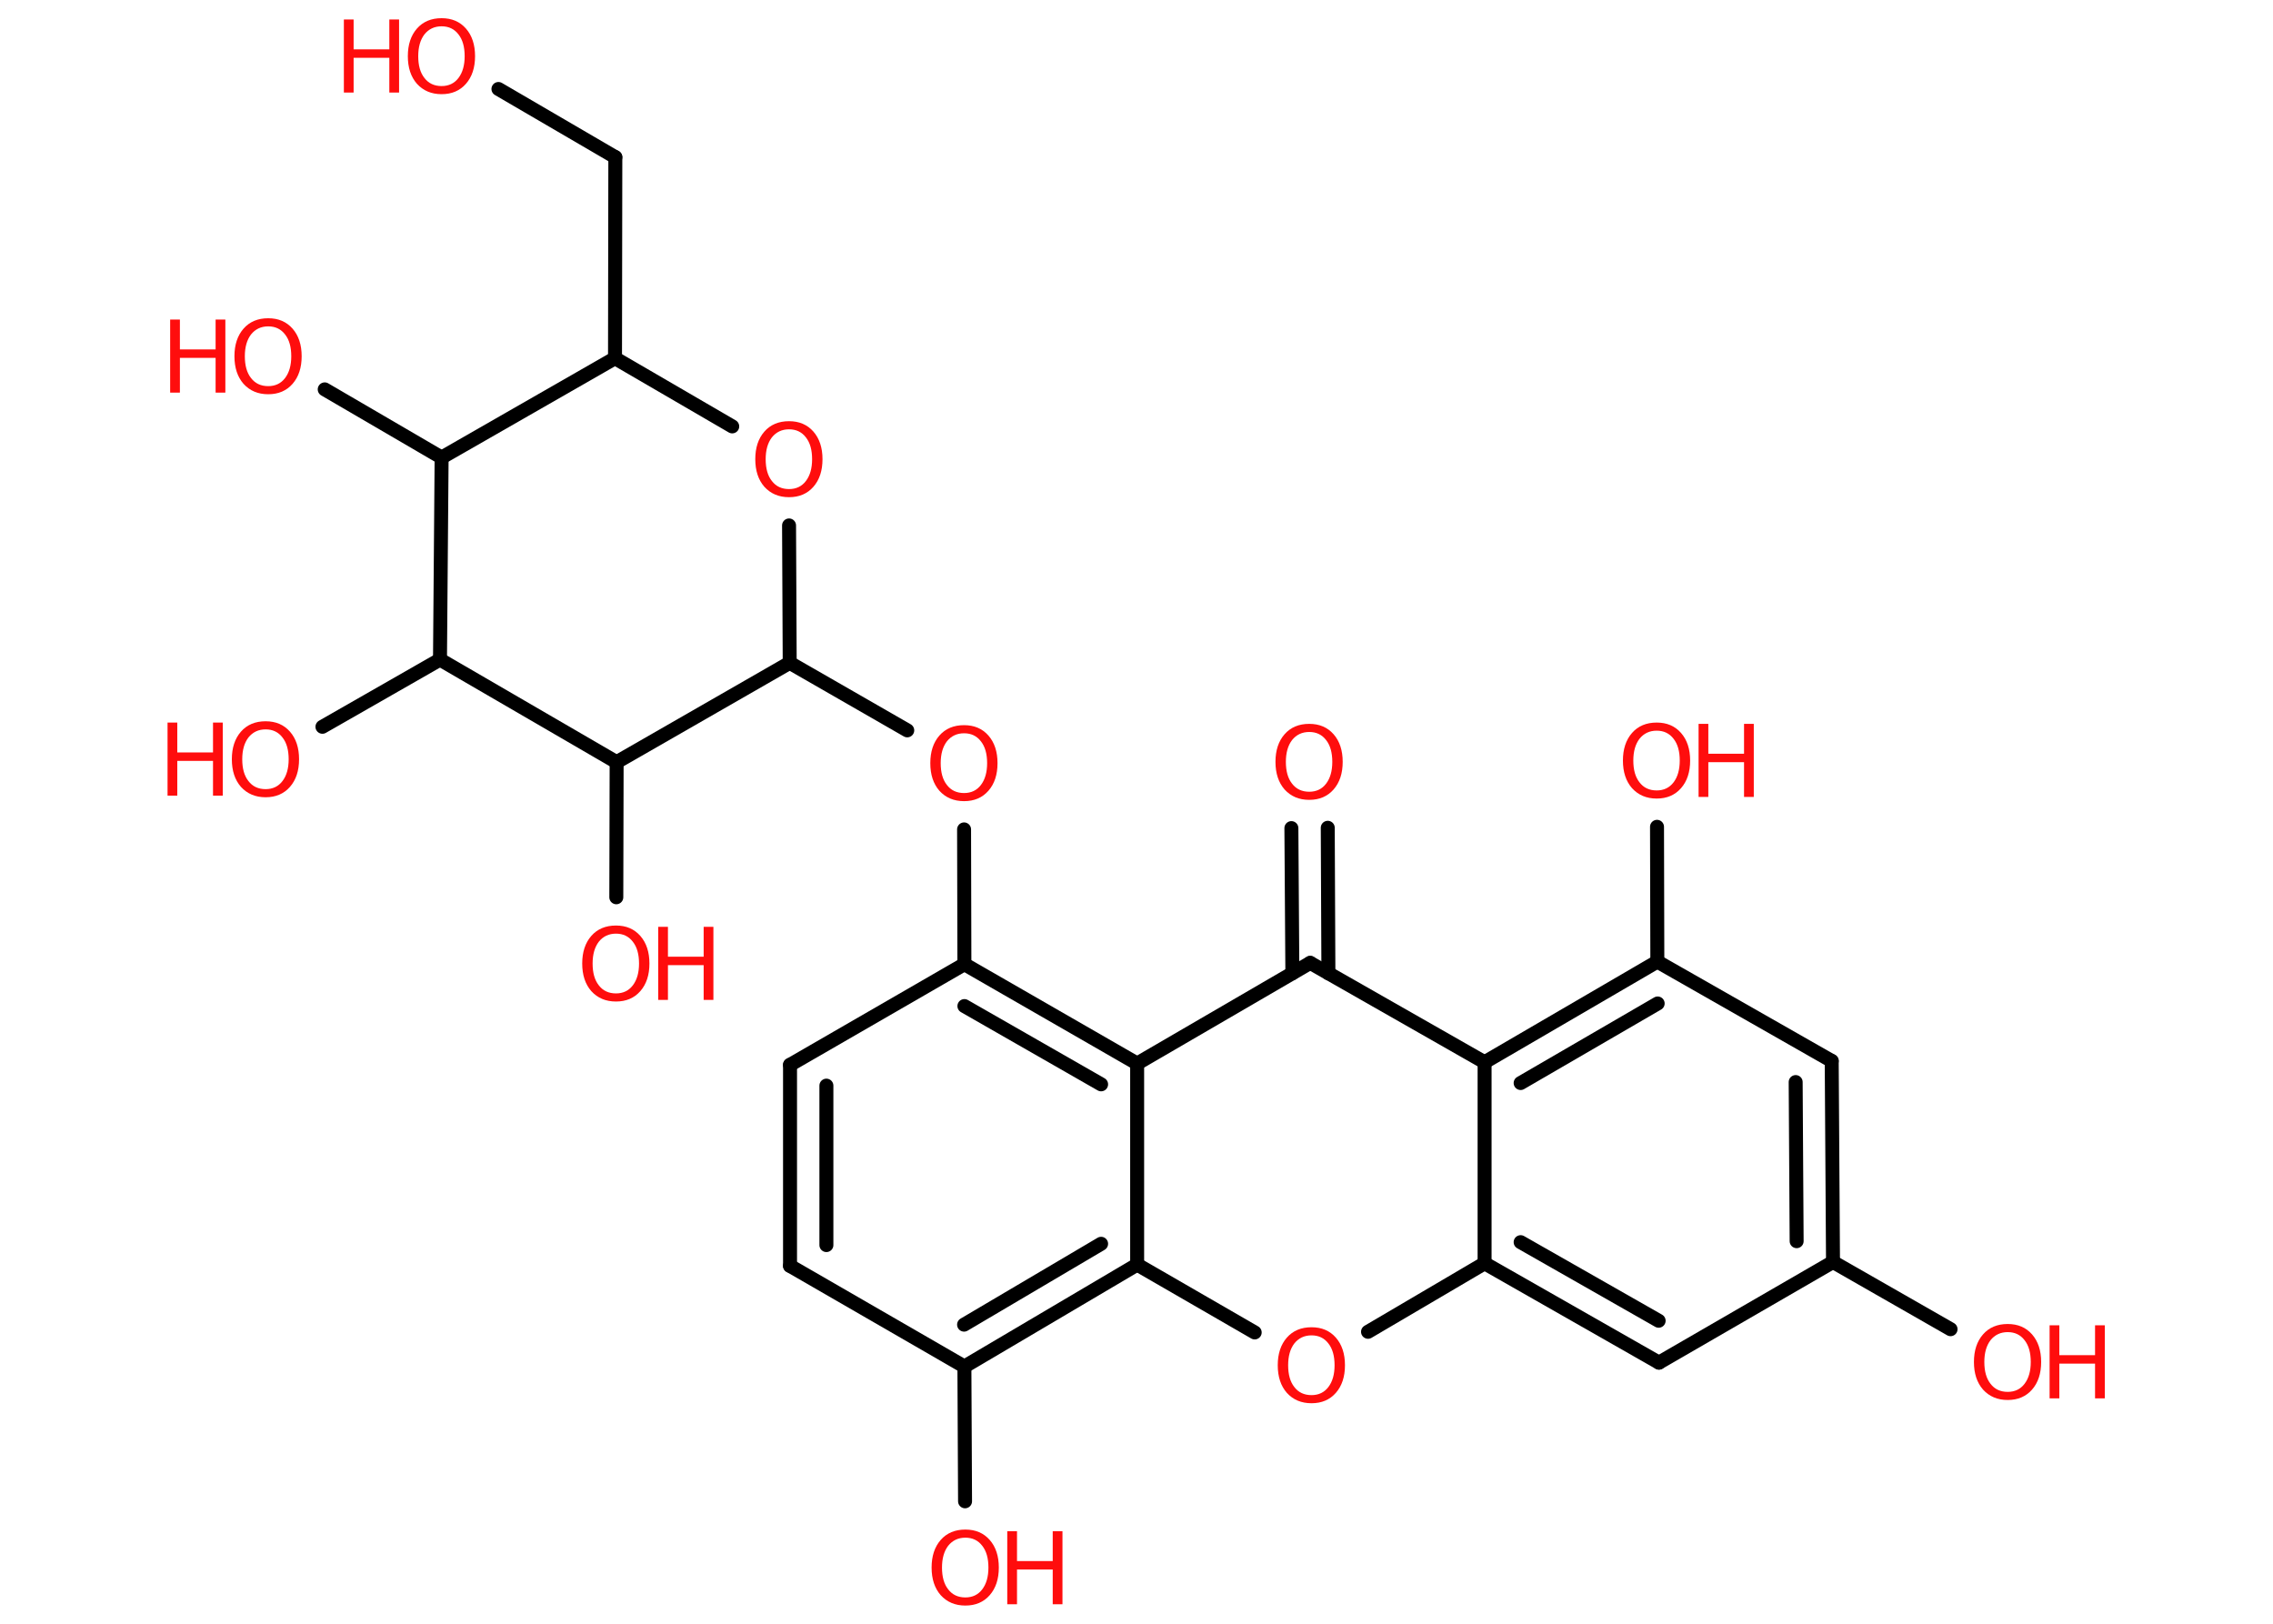 <?xml version='1.0' encoding='UTF-8'?>
<!DOCTYPE svg PUBLIC "-//W3C//DTD SVG 1.1//EN" "http://www.w3.org/Graphics/SVG/1.1/DTD/svg11.dtd">
<svg version='1.2' xmlns='http://www.w3.org/2000/svg' xmlns:xlink='http://www.w3.org/1999/xlink' width='70.0mm' height='50.0mm' viewBox='0 0 70.0 50.0'>
  <desc>Generated by the Chemistry Development Kit (http://github.com/cdk)</desc>
  <g stroke-linecap='round' stroke-linejoin='round' stroke='#000000' stroke-width='.43' fill='#FF0D0D'>
    <rect x='.0' y='.0' width='70.0' height='50.0' fill='#FFFFFF' stroke='none'/>
    <g id='mol1' class='mol'>
      <g id='mol1bnd1' class='bond'>
        <line x1='40.89' y1='25.49' x2='40.91' y2='29.97'/>
        <line x1='39.77' y1='25.5' x2='39.8' y2='29.97'/>
      </g>
      <line id='mol1bnd2' class='bond' x1='40.35' y1='29.65' x2='45.72' y2='32.71'/>
      <g id='mol1bnd3' class='bond'>
        <line x1='51.04' y1='29.61' x2='45.72' y2='32.71'/>
        <line x1='51.05' y1='30.9' x2='46.83' y2='33.35'/>
      </g>
      <line id='mol1bnd4' class='bond' x1='51.04' y1='29.61' x2='51.03' y2='25.46'/>
      <line id='mol1bnd5' class='bond' x1='51.04' y1='29.61' x2='56.41' y2='32.67'/>
      <g id='mol1bnd6' class='bond'>
        <line x1='56.45' y1='38.86' x2='56.41' y2='32.67'/>
        <line x1='55.33' y1='38.22' x2='55.3' y2='33.32'/>
      </g>
      <line id='mol1bnd7' class='bond' x1='56.45' y1='38.86' x2='60.07' y2='40.93'/>
      <line id='mol1bnd8' class='bond' x1='56.45' y1='38.86' x2='51.09' y2='41.96'/>
      <g id='mol1bnd9' class='bond'>
        <line x1='45.72' y1='38.9' x2='51.09' y2='41.96'/>
        <line x1='46.83' y1='38.25' x2='51.08' y2='40.67'/>
      </g>
      <line id='mol1bnd10' class='bond' x1='45.72' y1='32.71' x2='45.72' y2='38.9'/>
      <line id='mol1bnd11' class='bond' x1='45.72' y1='38.9' x2='42.13' y2='41.01'/>
      <line id='mol1bnd12' class='bond' x1='38.64' y1='41.03' x2='35.02' y2='38.94'/>
      <g id='mol1bnd13' class='bond'>
        <line x1='29.7' y1='42.08' x2='35.02' y2='38.94'/>
        <line x1='29.69' y1='40.79' x2='33.91' y2='38.3'/>
      </g>
      <line id='mol1bnd14' class='bond' x1='29.7' y1='42.08' x2='29.72' y2='46.23'/>
      <line id='mol1bnd15' class='bond' x1='29.7' y1='42.08' x2='24.33' y2='38.98'/>
      <g id='mol1bnd16' class='bond'>
        <line x1='24.33' y1='32.79' x2='24.33' y2='38.98'/>
        <line x1='25.45' y1='33.43' x2='25.45' y2='38.34'/>
      </g>
      <line id='mol1bnd17' class='bond' x1='24.33' y1='32.79' x2='29.7' y2='29.69'/>
      <line id='mol1bnd18' class='bond' x1='29.7' y1='29.69' x2='29.69' y2='25.54'/>
      <line id='mol1bnd19' class='bond' x1='27.94' y1='22.49' x2='24.32' y2='20.41'/>
      <line id='mol1bnd20' class='bond' x1='24.32' y1='20.41' x2='24.3' y2='16.18'/>
      <line id='mol1bnd21' class='bond' x1='22.55' y1='13.13' x2='18.94' y2='11.03'/>
      <line id='mol1bnd22' class='bond' x1='18.94' y1='11.03' x2='18.95' y2='4.84'/>
      <line id='mol1bnd23' class='bond' x1='18.95' y1='4.84' x2='15.35' y2='2.74'/>
      <line id='mol1bnd24' class='bond' x1='18.94' y1='11.03' x2='13.6' y2='14.09'/>
      <line id='mol1bnd25' class='bond' x1='13.6' y1='14.09' x2='10.0' y2='11.99'/>
      <line id='mol1bnd26' class='bond' x1='13.6' y1='14.09' x2='13.55' y2='20.31'/>
      <line id='mol1bnd27' class='bond' x1='13.55' y1='20.31' x2='9.93' y2='22.38'/>
      <line id='mol1bnd28' class='bond' x1='13.55' y1='20.31' x2='18.99' y2='23.47'/>
      <line id='mol1bnd29' class='bond' x1='24.32' y1='20.41' x2='18.99' y2='23.47'/>
      <line id='mol1bnd30' class='bond' x1='18.99' y1='23.47' x2='18.98' y2='27.63'/>
      <g id='mol1bnd31' class='bond'>
        <line x1='35.02' y1='32.75' x2='29.7' y2='29.69'/>
        <line x1='33.91' y1='33.39' x2='29.7' y2='30.98'/>
      </g>
      <line id='mol1bnd32' class='bond' x1='40.35' y1='29.65' x2='35.02' y2='32.75'/>
      <line id='mol1bnd33' class='bond' x1='35.02' y1='38.94' x2='35.02' y2='32.75'/>
      <path id='mol1atm1' class='atom' d='M40.32 22.54q-.33 .0 -.53 .25q-.19 .25 -.19 .67q.0 .43 .19 .67q.19 .25 .53 .25q.33 .0 .52 -.25q.19 -.25 .19 -.67q.0 -.43 -.19 -.67q-.19 -.25 -.52 -.25zM40.32 22.29q.47 .0 .75 .32q.28 .32 .28 .85q.0 .53 -.28 .85q-.28 .32 -.75 .32q-.47 .0 -.76 -.32q-.28 -.32 -.28 -.85q.0 -.53 .28 -.85q.28 -.32 .76 -.32z' stroke='none'/>
      <g id='mol1atm5' class='atom'>
        <path d='M51.02 22.5q-.33 .0 -.53 .25q-.19 .25 -.19 .67q.0 .43 .19 .67q.19 .25 .53 .25q.33 .0 .52 -.25q.19 -.25 .19 -.67q.0 -.43 -.19 -.67q-.19 -.25 -.52 -.25zM51.02 22.25q.47 .0 .75 .32q.28 .32 .28 .85q.0 .53 -.28 .85q-.28 .32 -.75 .32q-.47 .0 -.76 -.32q-.28 -.32 -.28 -.85q.0 -.53 .28 -.85q.28 -.32 .76 -.32z' stroke='none'/>
        <path d='M52.31 22.29h.3v.92h1.1v-.92h.3v2.25h-.3v-1.07h-1.1v1.07h-.3v-2.25z' stroke='none'/>
      </g>
      <g id='mol1atm8' class='atom'>
        <path d='M61.83 41.02q-.33 .0 -.53 .25q-.19 .25 -.19 .67q.0 .43 .19 .67q.19 .25 .53 .25q.33 .0 .52 -.25q.19 -.25 .19 -.67q.0 -.43 -.19 -.67q-.19 -.25 -.52 -.25zM61.83 40.77q.47 .0 .75 .32q.28 .32 .28 .85q.0 .53 -.28 .85q-.28 .32 -.75 .32q-.47 .0 -.76 -.32q-.28 -.32 -.28 -.85q.0 -.53 .28 -.85q.28 -.32 .76 -.32z' stroke='none'/>
        <path d='M63.12 40.81h.3v.92h1.1v-.92h.3v2.25h-.3v-1.07h-1.1v1.07h-.3v-2.25z' stroke='none'/>
      </g>
      <path id='mol1atm11' class='atom' d='M40.39 41.12q-.33 .0 -.53 .25q-.19 .25 -.19 .67q.0 .43 .19 .67q.19 .25 .53 .25q.33 .0 .52 -.25q.19 -.25 .19 -.67q.0 -.43 -.19 -.67q-.19 -.25 -.52 -.25zM40.39 40.87q.47 .0 .75 .32q.28 .32 .28 .85q.0 .53 -.28 .85q-.28 .32 -.75 .32q-.47 .0 -.76 -.32q-.28 -.32 -.28 -.85q.0 -.53 .28 -.85q.28 -.32 .76 -.32z' stroke='none'/>
      <g id='mol1atm14' class='atom'>
        <path d='M29.73 47.35q-.33 .0 -.53 .25q-.19 .25 -.19 .67q.0 .43 .19 .67q.19 .25 .53 .25q.33 .0 .52 -.25q.19 -.25 .19 -.67q.0 -.43 -.19 -.67q-.19 -.25 -.52 -.25zM29.73 47.1q.47 .0 .75 .32q.28 .32 .28 .85q.0 .53 -.28 .85q-.28 .32 -.75 .32q-.47 .0 -.76 -.32q-.28 -.32 -.28 -.85q.0 -.53 .28 -.85q.28 -.32 .76 -.32z' stroke='none'/>
        <path d='M31.02 47.15h.3v.92h1.1v-.92h.3v2.25h-.3v-1.07h-1.1v1.07h-.3v-2.25z' stroke='none'/>
      </g>
      <path id='mol1atm18' class='atom' d='M29.69 22.58q-.33 .0 -.53 .25q-.19 .25 -.19 .67q.0 .43 .19 .67q.19 .25 .53 .25q.33 .0 .52 -.25q.19 -.25 .19 -.67q.0 -.43 -.19 -.67q-.19 -.25 -.52 -.25zM29.69 22.33q.47 .0 .75 .32q.28 .32 .28 .85q.0 .53 -.28 .85q-.28 .32 -.75 .32q-.47 .0 -.76 -.32q-.28 -.32 -.28 -.85q.0 -.53 .28 -.85q.28 -.32 .76 -.32z' stroke='none'/>
      <path id='mol1atm20' class='atom' d='M24.3 13.22q-.33 .0 -.53 .25q-.19 .25 -.19 .67q.0 .43 .19 .67q.19 .25 .53 .25q.33 .0 .52 -.25q.19 -.25 .19 -.67q.0 -.43 -.19 -.67q-.19 -.25 -.52 -.25zM24.3 12.97q.47 .0 .75 .32q.28 .32 .28 .85q.0 .53 -.28 .85q-.28 .32 -.75 .32q-.47 .0 -.76 -.32q-.28 -.32 -.28 -.85q.0 -.53 .28 -.85q.28 -.32 .76 -.32z' stroke='none'/>
      <g id='mol1atm23' class='atom'>
        <path d='M13.6 .81q-.33 .0 -.53 .25q-.19 .25 -.19 .67q.0 .43 .19 .67q.19 .25 .53 .25q.33 .0 .52 -.25q.19 -.25 .19 -.67q.0 -.43 -.19 -.67q-.19 -.25 -.52 -.25zM13.6 .56q.47 .0 .75 .32q.28 .32 .28 .85q.0 .53 -.28 .85q-.28 .32 -.75 .32q-.47 .0 -.76 -.32q-.28 -.32 -.28 -.85q.0 -.53 .28 -.85q.28 -.32 .76 -.32z' stroke='none'/>
        <path d='M10.59 .6h.3v.92h1.1v-.92h.3v2.25h-.3v-1.07h-1.1v1.07h-.3v-2.25z' stroke='none'/>
      </g>
      <g id='mol1atm25' class='atom'>
        <path d='M8.26 10.05q-.33 .0 -.53 .25q-.19 .25 -.19 .67q.0 .43 .19 .67q.19 .25 .53 .25q.33 .0 .52 -.25q.19 -.25 .19 -.67q.0 -.43 -.19 -.67q-.19 -.25 -.52 -.25zM8.26 9.8q.47 .0 .75 .32q.28 .32 .28 .85q.0 .53 -.28 .85q-.28 .32 -.75 .32q-.47 .0 -.76 -.32q-.28 -.32 -.28 -.85q.0 -.53 .28 -.85q.28 -.32 .76 -.32z' stroke='none'/>
        <path d='M5.24 9.84h.3v.92h1.1v-.92h.3v2.25h-.3v-1.07h-1.1v1.07h-.3v-2.25z' stroke='none'/>
      </g>
      <g id='mol1atm27' class='atom'>
        <path d='M8.18 22.46q-.33 .0 -.53 .25q-.19 .25 -.19 .67q.0 .43 .19 .67q.19 .25 .53 .25q.33 .0 .52 -.25q.19 -.25 .19 -.67q.0 -.43 -.19 -.67q-.19 -.25 -.52 -.25zM8.18 22.21q.47 .0 .75 .32q.28 .32 .28 .85q.0 .53 -.28 .85q-.28 .32 -.75 .32q-.47 .0 -.76 -.32q-.28 -.32 -.28 -.85q.0 -.53 .28 -.85q.28 -.32 .76 -.32z' stroke='none'/>
        <path d='M5.16 22.25h.3v.92h1.1v-.92h.3v2.25h-.3v-1.07h-1.1v1.07h-.3v-2.25z' stroke='none'/>
      </g>
      <g id='mol1atm29' class='atom'>
        <path d='M18.97 28.75q-.33 .0 -.53 .25q-.19 .25 -.19 .67q.0 .43 .19 .67q.19 .25 .53 .25q.33 .0 .52 -.25q.19 -.25 .19 -.67q.0 -.43 -.19 -.67q-.19 -.25 -.52 -.25zM18.97 28.5q.47 .0 .75 .32q.28 .32 .28 .85q.0 .53 -.28 .85q-.28 .32 -.75 .32q-.47 .0 -.76 -.32q-.28 -.32 -.28 -.85q.0 -.53 .28 -.85q.28 -.32 .76 -.32z' stroke='none'/>
        <path d='M20.27 28.54h.3v.92h1.1v-.92h.3v2.25h-.3v-1.07h-1.1v1.07h-.3v-2.25z' stroke='none'/>
      </g>
    </g>
  </g>
</svg>
